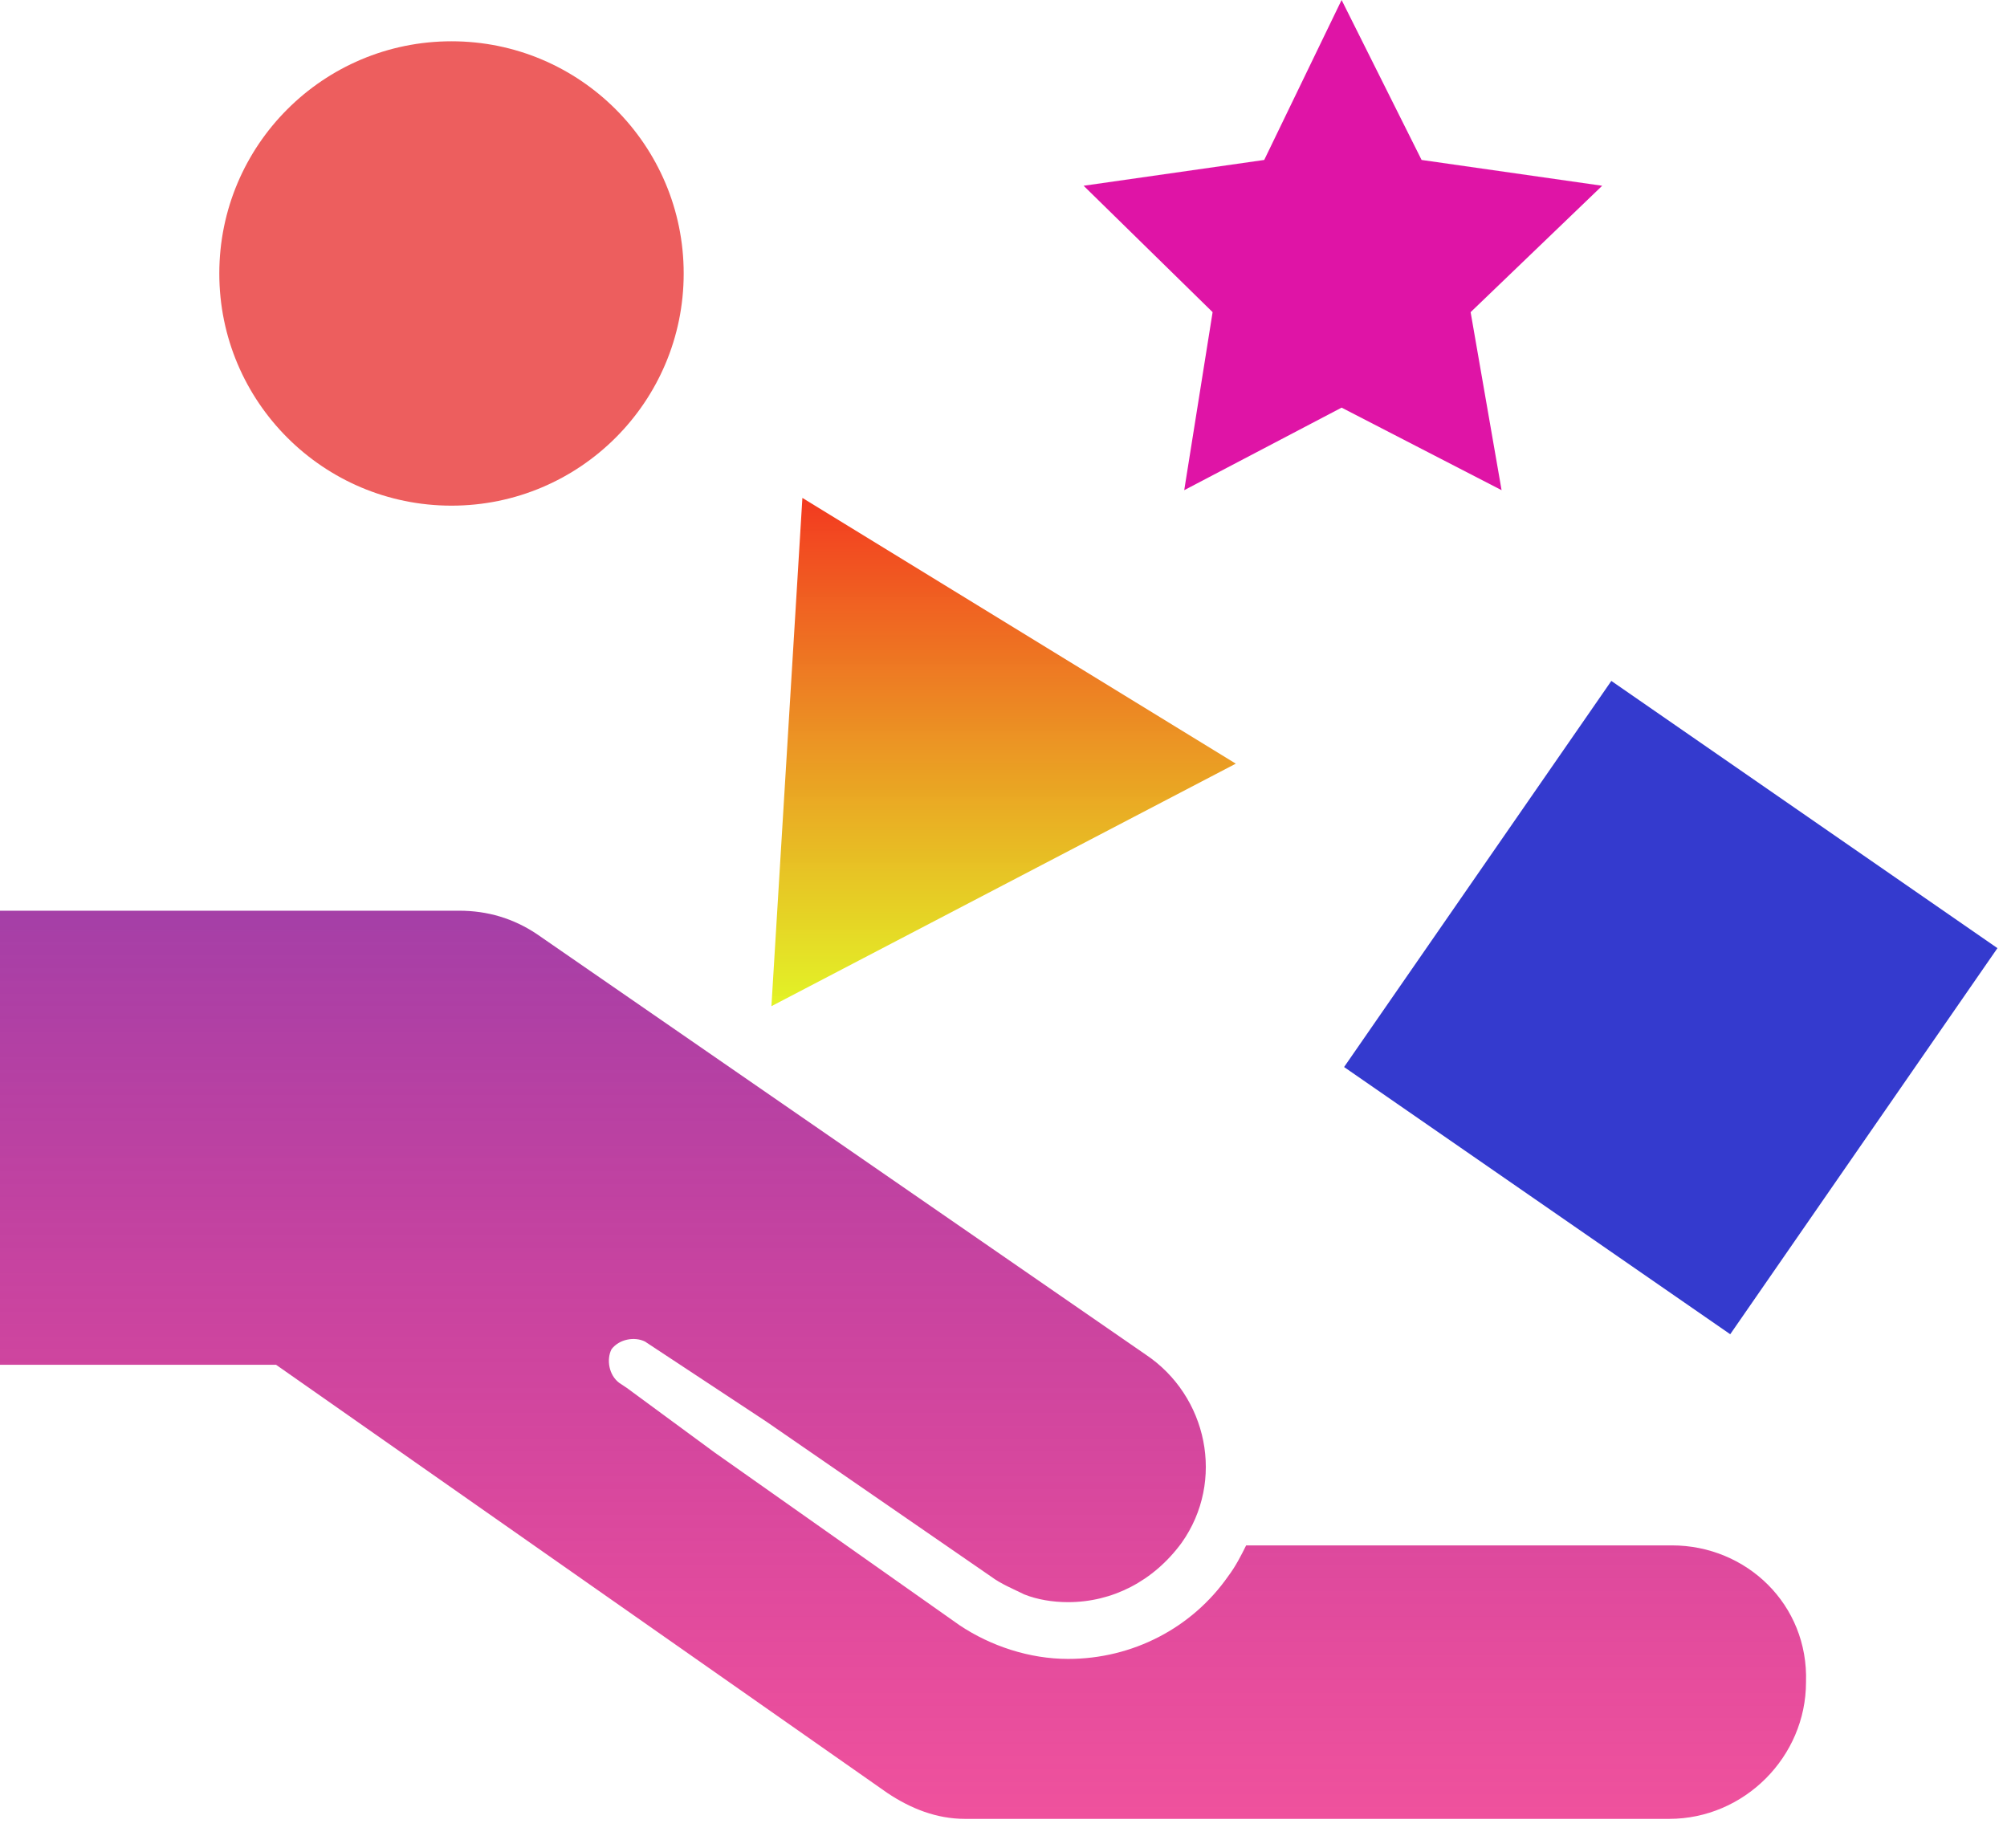 <svg width="63" height="58" viewBox="0 0 63 58" fill="none" xmlns="http://www.w3.org/2000/svg">
<path d="M52.479 48.511H39.117C38.955 48.835 38.793 49.159 38.55 49.483C37.416 51.103 35.553 52.075 33.529 52.075C32.314 52.075 31.099 51.67 30.127 51.022L22.433 45.596L19.68 43.571L19.437 43.409C19.113 43.166 19.032 42.68 19.194 42.356C19.437 42.032 19.923 41.951 20.247 42.113L24.053 44.624L31.099 49.483C31.423 49.726 31.828 49.888 32.152 50.05C32.557 50.212 33.043 50.293 33.529 50.293C34.905 50.293 36.201 49.645 37.092 48.43C38.469 46.486 37.902 43.814 35.958 42.518L16.845 29.317C16.116 28.831 15.306 28.588 14.416 28.588H0V42.842H8.666L27.859 56.286C28.588 56.772 29.398 57.096 30.289 57.096H52.398C54.747 57.096 56.691 55.152 56.691 52.803C56.772 50.374 54.828 48.511 52.479 48.511Z" fill="url(#paint0_linear)"/>
<path d="M25.187 15.63L24.215 31.585L38.792 23.972L25.187 15.63Z" fill="url(#paint1_linear)"/>
<path d="M42.191 33.495L54.312 41.883L62.7 29.763L50.58 21.375L42.191 33.495Z" fill="#343ACE"/>
<path d="M14.173 15.873C18.198 15.873 21.461 12.61 21.461 8.585C21.461 4.559 18.198 1.296 14.173 1.296C10.147 1.296 6.884 4.559 6.884 8.585C6.884 12.61 10.147 15.873 14.173 15.873Z" fill="#ED5E5E"/>
<path d="M44.624 5.021L42.113 0L39.684 5.021L34.015 5.831L38.064 9.799L37.173 15.387L42.113 12.796L47.135 15.387L46.163 9.799L50.293 5.831L44.624 5.021Z" fill="#DF14A6"/>
<defs>
<linearGradient id="paint0_linear" x1="28.347" y1="28.588" x2="28.347" y2="57.096" gradientUnits="userSpaceOnUse">
<stop stop-color="#A53FA7"/>
<stop offset="1" stop-color="#E90E77" stop-opacity="0.72"/>
</linearGradient>
<linearGradient id="paint1_linear" x1="31.504" y1="15.63" x2="31.504" y2="31.585" gradientUnits="userSpaceOnUse">
<stop stop-color="#F33A20"/>
<stop offset="1" stop-color="#E2F320" stop-opacity="0.97"/>
</linearGradient>
</defs>
</svg>
